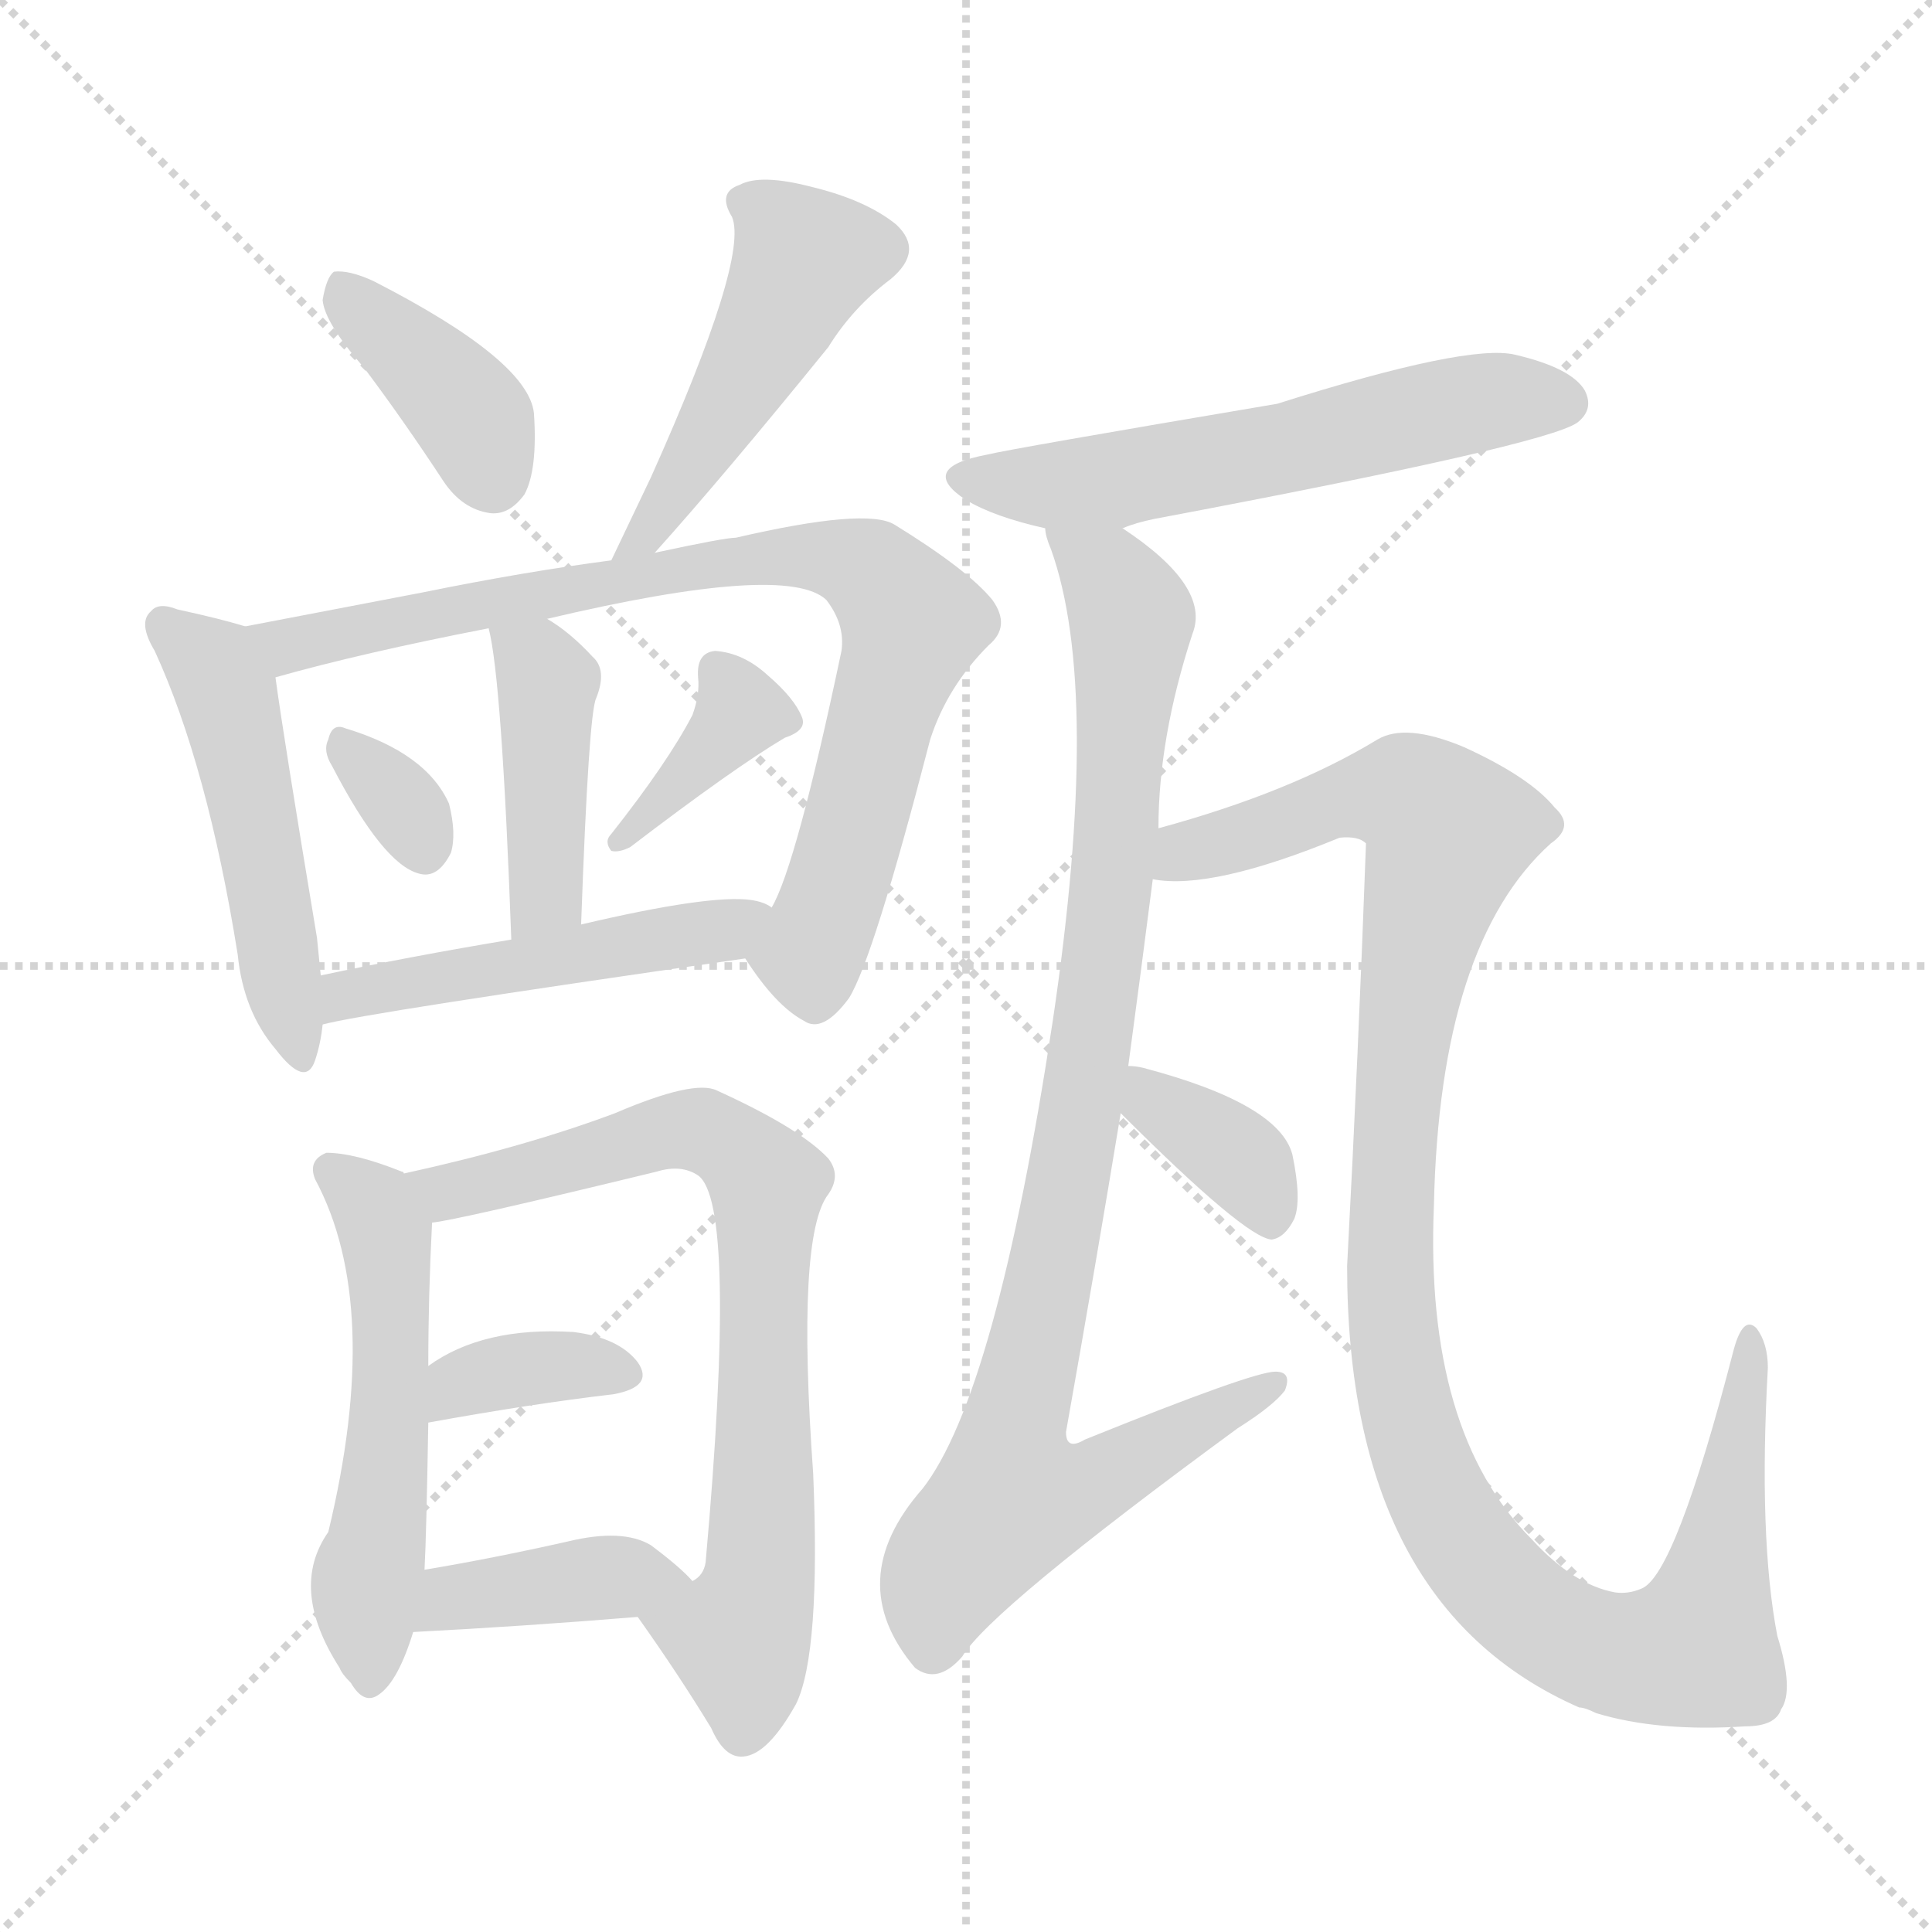 <svg version="1.1" viewBox="0 0 1024 1024" xmlns="http://www.w3.org/2000/svg">
  <g stroke="lightgray" stroke-dasharray="1,1" stroke-width="1" transform="scale(4, 4)">
    <line x1="0" y1="0" x2="256" y2="256"></line>
    <line x1="256" y1="0" x2="0" y2="256"></line>
    <line x1="128" y1="0" x2="128" y2="256"></line>
    <line x1="0" y1="128" x2="256" y2="128"></line>
  </g>
<g transform="scale(1, -1) translate(0, -900)">
   <style type="text/css">
    @keyframes keyframes0 {
      from {
       stroke: blue;
       stroke-dashoffset: 387;
       stroke-width: 128;
       }
       56% {
       animation-timing-function: step-end;
       stroke: blue;
       stroke-dashoffset: 0;
       stroke-width: 128;
       }
       to {
       stroke: black;
       stroke-width: 1024;
       }
       }
       #make-me-a-hanzi-animation-0 {
         animation: keyframes0 0.565s both;
         animation-delay: 0s;
         animation-timing-function: linear;
       }
    @keyframes keyframes1 {
      from {
       stroke: blue;
       stroke-dashoffset: 485;
       stroke-width: 128;
       }
       61% {
       animation-timing-function: step-end;
       stroke: blue;
       stroke-dashoffset: 0;
       stroke-width: 128;
       }
       to {
       stroke: black;
       stroke-width: 1024;
       }
       }
       #make-me-a-hanzi-animation-1 {
         animation: keyframes1 0.645s both;
         animation-delay: 0.565s;
         animation-timing-function: linear;
       }
    @keyframes keyframes2 {
      from {
       stroke: blue;
       stroke-dashoffset: 499;
       stroke-width: 128;
       }
       62% {
       animation-timing-function: step-end;
       stroke: blue;
       stroke-dashoffset: 0;
       stroke-width: 128;
       }
       to {
       stroke: black;
       stroke-width: 1024;
       }
       }
       #make-me-a-hanzi-animation-2 {
         animation: keyframes2 0.656s both;
         animation-delay: 1.21s;
         animation-timing-function: linear;
       }
    @keyframes keyframes3 {
      from {
       stroke: blue;
       stroke-dashoffset: 823;
       stroke-width: 128;
       }
       73% {
       animation-timing-function: step-end;
       stroke: blue;
       stroke-dashoffset: 0;
       stroke-width: 128;
       }
       to {
       stroke: black;
       stroke-width: 1024;
       }
       }
       #make-me-a-hanzi-animation-3 {
         animation: keyframes3 0.92s both;
         animation-delay: 1.866s;
         animation-timing-function: linear;
       }
    @keyframes keyframes4 {
      from {
       stroke: blue;
       stroke-dashoffset: 424;
       stroke-width: 128;
       }
       58% {
       animation-timing-function: step-end;
       stroke: blue;
       stroke-dashoffset: 0;
       stroke-width: 128;
       }
       to {
       stroke: black;
       stroke-width: 1024;
       }
       }
       #make-me-a-hanzi-animation-4 {
         animation: keyframes4 0.595s both;
         animation-delay: 2.785s;
         animation-timing-function: linear;
       }
    @keyframes keyframes5 {
      from {
       stroke: blue;
       stroke-dashoffset: 322;
       stroke-width: 128;
       }
       51% {
       animation-timing-function: step-end;
       stroke: blue;
       stroke-dashoffset: 0;
       stroke-width: 128;
       }
       to {
       stroke: black;
       stroke-width: 1024;
       }
       }
       #make-me-a-hanzi-animation-5 {
         animation: keyframes5 0.512s both;
         animation-delay: 3.381s;
         animation-timing-function: linear;
       }
    @keyframes keyframes6 {
      from {
       stroke: blue;
       stroke-dashoffset: 374;
       stroke-width: 128;
       }
       55% {
       animation-timing-function: step-end;
       stroke: blue;
       stroke-dashoffset: 0;
       stroke-width: 128;
       }
       to {
       stroke: black;
       stroke-width: 1024;
       }
       }
       #make-me-a-hanzi-animation-6 {
         animation: keyframes6 0.554s both;
         animation-delay: 3.893s;
         animation-timing-function: linear;
       }
    @keyframes keyframes7 {
      from {
       stroke: blue;
       stroke-dashoffset: 493;
       stroke-width: 128;
       }
       62% {
       animation-timing-function: step-end;
       stroke: blue;
       stroke-dashoffset: 0;
       stroke-width: 128;
       }
       to {
       stroke: black;
       stroke-width: 1024;
       }
       }
       #make-me-a-hanzi-animation-7 {
         animation: keyframes7 0.651s both;
         animation-delay: 4.447s;
         animation-timing-function: linear;
       }
    @keyframes keyframes8 {
      from {
       stroke: blue;
       stroke-dashoffset: 536;
       stroke-width: 128;
       }
       64% {
       animation-timing-function: step-end;
       stroke: blue;
       stroke-dashoffset: 0;
       stroke-width: 128;
       }
       to {
       stroke: black;
       stroke-width: 1024;
       }
       }
       #make-me-a-hanzi-animation-8 {
         animation: keyframes8 0.686s both;
         animation-delay: 5.098s;
         animation-timing-function: linear;
       }
    @keyframes keyframes9 {
      from {
       stroke: blue;
       stroke-dashoffset: 748;
       stroke-width: 128;
       }
       71% {
       animation-timing-function: step-end;
       stroke: blue;
       stroke-dashoffset: 0;
       stroke-width: 128;
       }
       to {
       stroke: black;
       stroke-width: 1024;
       }
       }
       #make-me-a-hanzi-animation-9 {
         animation: keyframes9 0.859s both;
         animation-delay: 5.784s;
         animation-timing-function: linear;
       }
    @keyframes keyframes10 {
      from {
       stroke: blue;
       stroke-dashoffset: 358;
       stroke-width: 128;
       }
       54% {
       animation-timing-function: step-end;
       stroke: blue;
       stroke-dashoffset: 0;
       stroke-width: 128;
       }
       to {
       stroke: black;
       stroke-width: 1024;
       }
       }
       #make-me-a-hanzi-animation-10 {
         animation: keyframes10 0.541s both;
         animation-delay: 6.643s;
         animation-timing-function: linear;
       }
    @keyframes keyframes11 {
      from {
       stroke: blue;
       stroke-dashoffset: 395;
       stroke-width: 128;
       }
       56% {
       animation-timing-function: step-end;
       stroke: blue;
       stroke-dashoffset: 0;
       stroke-width: 128;
       }
       to {
       stroke: black;
       stroke-width: 1024;
       }
       }
       #make-me-a-hanzi-animation-11 {
         animation: keyframes11 0.571s both;
         animation-delay: 7.184s;
         animation-timing-function: linear;
       }
    @keyframes keyframes12 {
      from {
       stroke: blue;
       stroke-dashoffset: 575;
       stroke-width: 128;
       }
       65% {
       animation-timing-function: step-end;
       stroke: blue;
       stroke-dashoffset: 0;
       stroke-width: 128;
       }
       to {
       stroke: black;
       stroke-width: 1024;
       }
       }
       #make-me-a-hanzi-animation-12 {
         animation: keyframes12 0.718s both;
         animation-delay: 7.756s;
         animation-timing-function: linear;
       }
    @keyframes keyframes13 {
      from {
       stroke: blue;
       stroke-dashoffset: 937;
       stroke-width: 128;
       }
       75% {
       animation-timing-function: step-end;
       stroke: blue;
       stroke-dashoffset: 0;
       stroke-width: 128;
       }
       to {
       stroke: black;
       stroke-width: 1024;
       }
       }
       #make-me-a-hanzi-animation-13 {
         animation: keyframes13 1.013s both;
         animation-delay: 8.474s;
         animation-timing-function: linear;
       }
    @keyframes keyframes14 {
      from {
       stroke: blue;
       stroke-dashoffset: 1118;
       stroke-width: 128;
       }
       78% {
       animation-timing-function: step-end;
       stroke: blue;
       stroke-dashoffset: 0;
       stroke-width: 128;
       }
       to {
       stroke: black;
       stroke-width: 1024;
       }
       }
       #make-me-a-hanzi-animation-14 {
         animation: keyframes14 1.16s both;
         animation-delay: 9.486s;
         animation-timing-function: linear;
       }
    @keyframes keyframes15 {
      from {
       stroke: blue;
       stroke-dashoffset: 365;
       stroke-width: 128;
       }
       54% {
       animation-timing-function: step-end;
       stroke: blue;
       stroke-dashoffset: 0;
       stroke-width: 128;
       }
       to {
       stroke: black;
       stroke-width: 1024;
       }
       }
       #make-me-a-hanzi-animation-15 {
         animation: keyframes15 0.547s both;
         animation-delay: 10.646s;
         animation-timing-function: linear;
       }
</style>
<path d="M 193.0 705.0 Q 214.0 677.0 235.0 645.0 Q 245.0 630.0 260.0 628.0 Q 270.0 627.0 278.0 638.0 Q 285.0 651.0 283.0 681.0 Q 280.0 709.0 198.0 751.0 Q 185.0 757.0 177.0 756.0 Q 173.0 753.0 171.0 741.0 Q 172.0 729.0 193.0 705.0 Z" fill="lightgray"></path> 
<path d="M 347.0 607.0 Q 383.0 647.0 439.0 716.0 Q 452.0 737.0 472.0 752.0 Q 490.0 767.0 475.0 781.0 Q 459.0 794.0 430.0 801.0 Q 403.0 808.0 392.0 802.0 Q 380.0 798.0 388.0 785.0 Q 397.0 763.0 345.0 647.0 Q 335.0 626.0 324.0 603.0 C 311.0 576.0 327.0 585.0 347.0 607.0 Z" fill="lightgray"></path> 
<path d="M 130.0 568.0 Q 117.0 572.0 94.0 577.0 Q 84.0 581.0 80.0 576.0 Q 73.0 570.0 82.0 555.0 Q 110.0 494.0 126.0 394.0 Q 129.0 364.0 146.0 344.0 Q 162.0 323.0 167.0 338.0 Q 170.0 347.0 171.0 357.0 L 170.0 383.0 Q 169.0 393.0 168.0 403.0 Q 150.0 511.0 146.0 541.0 C 143.0 564.0 143.0 564.0 130.0 568.0 Z" fill="lightgray"></path> 
<path d="M 395.0 392.0 Q 411.0 367.0 426.0 359.0 Q 436.0 352.0 450.0 371.0 Q 463.0 392.0 493.0 508.0 Q 502.0 536.0 524.0 558.0 Q 536.0 568.0 526.0 582.0 Q 513.0 598.0 474.0 622.0 Q 459.0 631.0 390.0 615.0 Q 384.0 615.0 347.0 607.0 L 324.0 603.0 Q 278.0 597.0 224.0 586.0 Q 172.0 576.0 130.0 568.0 C 101.0 562.0 117.0 533.0 146.0 541.0 Q 192.0 554.0 259.0 567.0 L 290.0 572.0 Q 417.0 602.0 438.0 582.0 Q 448.0 569.0 446.0 555.0 Q 422.0 441.0 409.0 419.0 C 397.0 391.0 393.0 394.0 395.0 392.0 Z" fill="lightgray"></path> 
<path d="M 308.0 410.0 Q 312.0 522.0 316.0 530.0 Q 322.0 545.0 314.0 552.0 Q 302.0 565.0 290.0 572.0 C 265.0 588.0 253.0 596.0 259.0 567.0 Q 266.0 540.0 271.0 402.0 C 272.0 372.0 307.0 380.0 308.0 410.0 Z" fill="lightgray"></path> 
<path d="M 176.0 494.0 Q 203.0 442.0 222.0 437.0 Q 232.0 434.0 239.0 448.0 Q 242.0 458.0 238.0 474.0 Q 226.0 501.0 183.0 514.0 Q 176.0 517.0 174.0 508.0 Q 171.0 502.0 176.0 494.0 Z" fill="lightgray"></path> 
<path d="M 367.0 521.0 Q 354.0 496.0 324.0 458.0 Q 320.0 454.0 324.0 449.0 Q 328.0 448.0 334.0 451.0 Q 389.0 493.0 416.0 509.0 Q 428.0 513.0 425.0 520.0 Q 421.0 530.0 407.0 542.0 Q 394.0 554.0 379.0 555.0 Q 369.0 554.0 370.0 541.0 Q 371.0 532.0 367.0 521.0 Z" fill="lightgray"></path> 
<path d="M 171.0 357.0 Q 193.0 363.0 395.0 392.0 C 425.0 396.0 436.0 407.0 409.0 419.0 Q 405.0 422.0 398.0 423.0 Q 376.0 426.0 308.0 410.0 L 271.0 402.0 Q 217.0 393.0 170.0 383.0 C 141.0 377.0 142.0 350.0 171.0 357.0 Z" fill="lightgray"></path> 
<path d="M 214.0 278.0 Q 214.0 279.0 213.0 279.0 Q 188.0 289.0 173.0 289.0 Q 163.0 285.0 167.0 275.0 Q 203.0 208.0 174.0 88.0 Q 153.0 58.0 180.0 16.0 Q 181.0 13.0 186.0 8.0 Q 193.0 -4.0 201.0 2.0 Q 211.0 9.0 219.0 35.0 L 225.0 68.0 Q 226.0 86.0 227.0 146.0 L 227.0 176.0 Q 227.0 213.0 229.0 252.0 C 230.0 271.0 230.0 271.0 214.0 278.0 Z" fill="lightgray"></path> 
<path d="M 338.0 43.0 Q 360.0 12.0 377.0 -16.0 Q 384.0 -32.0 394.0 -31.0 Q 407.0 -30.0 422.0 -3.0 Q 435.0 24.0 431.0 119.0 Q 422.0 245.0 439.0 267.0 Q 446.0 277.0 439.0 286.0 Q 424.0 302.0 380.0 322.0 Q 368.0 328.0 326.0 310.0 Q 278.0 292.0 214.0 278.0 C 185.0 271.0 199.0 247.0 229.0 252.0 Q 241.0 253.0 348.0 279.0 Q 361.0 283.0 370.0 277.0 Q 391.0 262.0 374.0 72.0 Q 373.0 65.0 367.0 62.0 C 353.0 36.0 328.0 58.0 338.0 43.0 Z" fill="lightgray"></path> 
<path d="M 227.0 146.0 Q 282.0 156.0 325.0 161.0 Q 347.0 165.0 338.0 178.0 Q 328.0 191.0 304.0 194.0 Q 256.0 197.0 227.0 176.0 C 202.0 159.0 197.0 141.0 227.0 146.0 Z" fill="lightgray"></path> 
<path d="M 219.0 35.0 Q 277.0 38.0 338.0 43.0 C 368.0 45.0 382.0 47.0 367.0 62.0 Q 361.0 69.0 345.0 81.0 Q 330.0 90.0 301.0 83.0 Q 261.0 74.0 225.0 68.0 C 195.0 63.0 189.0 33.0 219.0 35.0 Z" fill="lightgray"></path> 
<path d="M 595.0 620.0 Q 602.0 623.0 612.0 625.0 Q 819.0 664.0 836.0 676.0 Q 845.0 683.0 840.0 693.0 Q 833.0 705.0 803.0 712.0 Q 778.0 718.0 677.0 686.0 Q 535.0 662.0 523.0 659.0 Q 486.0 652.0 512.0 635.0 Q 527.0 626.0 554.0 620.0 L 595.0 620.0 Z" fill="lightgray"></path> 
<path d="M 598.0 335.0 Q 605.0 387.0 611.0 434.0 L 614.0 461.0 Q 614.0 509.0 632.0 564.0 Q 642.0 589.0 595.0 620.0 C 571.0 638.0 545.0 649.0 554.0 620.0 Q 554.0 616.0 557.0 609.0 Q 584.0 534.0 558.0 359.0 Q 528.0 161.0 489.0 111.0 Q 446.0 62.0 485.0 16.0 Q 497.0 7.0 510.0 22.0 Q 525.0 47.0 656.0 143.0 Q 675.0 155.0 681.0 163.0 Q 685.0 173.0 676.0 173.0 Q 664.0 173.0 575.0 137.0 Q 565.0 131.0 565.0 141.0 Q 581.0 231.0 594.0 310.0 L 598.0 335.0 Z" fill="lightgray"></path> 
<path d="M 611.0 434.0 Q 642.0 428.0 710.0 456.0 Q 720.0 457.0 724.0 453.0 Q 720.0 342.0 714.0 229.0 Q 714.0 49.0 837.0 -5.0 Q 840.0 -5.0 846.0 -8.0 Q 879.0 -18.0 925.0 -15.0 Q 941.0 -15.0 944.0 -6.0 Q 951.0 4.0 942.0 33.0 Q 932.0 85.0 937.0 175.0 Q 937.0 188.0 931.0 196.0 Q 924.0 203.0 919.0 185.0 Q 888.0 65.0 870.0 58.0 Q 863.0 55.0 856.0 56.0 Q 834.0 60.0 812.0 84.0 Q 755.0 141.0 760.0 261.0 Q 763.0 400.0 822.0 453.0 Q 835.0 462.0 824.0 472.0 Q 811.0 488.0 776.0 504.0 Q 745.0 517.0 730.0 508.0 Q 684.0 480.0 614.0 461.0 C 585.0 453.0 581.0 434.0 611.0 434.0 Z" fill="lightgray"></path> 
<path d="M 594.0 310.0 Q 660.0 244.0 674.0 243.0 Q 681.0 244.0 686.0 254.0 Q 690.0 264.0 685.0 288.0 Q 678.0 315.0 606.0 334.0 Q 602.0 335.0 598.0 335.0 C 568.0 337.0 573.0 331.0 594.0 310.0 Z" fill="lightgray"></path> 
      <clipPath id="make-me-a-hanzi-clip-0">
      <path d="M 193.0 705.0 Q 214.0 677.0 235.0 645.0 Q 245.0 630.0 260.0 628.0 Q 270.0 627.0 278.0 638.0 Q 285.0 651.0 283.0 681.0 Q 280.0 709.0 198.0 751.0 Q 185.0 757.0 177.0 756.0 Q 173.0 753.0 171.0 741.0 Q 172.0 729.0 193.0 705.0 Z" fill="lightgray"></path>
      </clipPath>
      <path clip-path="url(#make-me-a-hanzi-clip-0)" d="M 181.0 749.0 L 241.0 690.0 L 261.0 648.0 " fill="none" id="make-me-a-hanzi-animation-0" stroke-dasharray="259 518" stroke-linecap="round"></path>

      <clipPath id="make-me-a-hanzi-clip-1">
      <path d="M 347.0 607.0 Q 383.0 647.0 439.0 716.0 Q 452.0 737.0 472.0 752.0 Q 490.0 767.0 475.0 781.0 Q 459.0 794.0 430.0 801.0 Q 403.0 808.0 392.0 802.0 Q 380.0 798.0 388.0 785.0 Q 397.0 763.0 345.0 647.0 Q 335.0 626.0 324.0 603.0 C 311.0 576.0 327.0 585.0 347.0 607.0 Z" fill="lightgray"></path>
      </clipPath>
      <path clip-path="url(#make-me-a-hanzi-clip-1)" d="M 394.0 793.0 L 417.0 776.0 L 426.0 763.0 L 423.0 754.0 L 359.0 640.0 L 344.0 618.0 L 329.0 608.0 " fill="none" id="make-me-a-hanzi-animation-1" stroke-dasharray="357 714" stroke-linecap="round"></path>

      <clipPath id="make-me-a-hanzi-clip-2">
      <path d="M 130.0 568.0 Q 117.0 572.0 94.0 577.0 Q 84.0 581.0 80.0 576.0 Q 73.0 570.0 82.0 555.0 Q 110.0 494.0 126.0 394.0 Q 129.0 364.0 146.0 344.0 Q 162.0 323.0 167.0 338.0 Q 170.0 347.0 171.0 357.0 L 170.0 383.0 Q 169.0 393.0 168.0 403.0 Q 150.0 511.0 146.0 541.0 C 143.0 564.0 143.0 564.0 130.0 568.0 Z" fill="lightgray"></path>
      </clipPath>
      <path clip-path="url(#make-me-a-hanzi-clip-2)" d="M 88.0 569.0 L 114.0 546.0 L 120.0 533.0 L 157.0 343.0 " fill="none" id="make-me-a-hanzi-animation-2" stroke-dasharray="371 742" stroke-linecap="round"></path>

      <clipPath id="make-me-a-hanzi-clip-3">
      <path d="M 395.0 392.0 Q 411.0 367.0 426.0 359.0 Q 436.0 352.0 450.0 371.0 Q 463.0 392.0 493.0 508.0 Q 502.0 536.0 524.0 558.0 Q 536.0 568.0 526.0 582.0 Q 513.0 598.0 474.0 622.0 Q 459.0 631.0 390.0 615.0 Q 384.0 615.0 347.0 607.0 L 324.0 603.0 Q 278.0 597.0 224.0 586.0 Q 172.0 576.0 130.0 568.0 C 101.0 562.0 117.0 533.0 146.0 541.0 Q 192.0 554.0 259.0 567.0 L 290.0 572.0 Q 417.0 602.0 438.0 582.0 Q 448.0 569.0 446.0 555.0 Q 422.0 441.0 409.0 419.0 C 397.0 391.0 393.0 394.0 395.0 392.0 Z" fill="lightgray"></path>
      </clipPath>
      <path clip-path="url(#make-me-a-hanzi-clip-3)" d="M 138.0 564.0 L 161.0 559.0 L 403.0 606.0 L 440.0 605.0 L 461.0 597.0 L 483.0 570.0 L 429.0 395.0 L 432.0 376.0 " fill="none" id="make-me-a-hanzi-animation-3" stroke-dasharray="695 1390" stroke-linecap="round"></path>

      <clipPath id="make-me-a-hanzi-clip-4">
      <path d="M 308.0 410.0 Q 312.0 522.0 316.0 530.0 Q 322.0 545.0 314.0 552.0 Q 302.0 565.0 290.0 572.0 C 265.0 588.0 253.0 596.0 259.0 567.0 Q 266.0 540.0 271.0 402.0 C 272.0 372.0 307.0 380.0 308.0 410.0 Z" fill="lightgray"></path>
      </clipPath>
      <path clip-path="url(#make-me-a-hanzi-clip-4)" d="M 267.0 566.0 L 285.0 549.0 L 290.0 535.0 L 291.0 427.0 L 275.0 414.0 " fill="none" id="make-me-a-hanzi-animation-4" stroke-dasharray="296 592" stroke-linecap="round"></path>

      <clipPath id="make-me-a-hanzi-clip-5">
      <path d="M 176.0 494.0 Q 203.0 442.0 222.0 437.0 Q 232.0 434.0 239.0 448.0 Q 242.0 458.0 238.0 474.0 Q 226.0 501.0 183.0 514.0 Q 176.0 517.0 174.0 508.0 Q 171.0 502.0 176.0 494.0 Z" fill="lightgray"></path>
      </clipPath>
      <path clip-path="url(#make-me-a-hanzi-clip-5)" d="M 184.0 502.0 L 212.0 475.0 L 225.0 451.0 " fill="none" id="make-me-a-hanzi-animation-5" stroke-dasharray="194 388" stroke-linecap="round"></path>

      <clipPath id="make-me-a-hanzi-clip-6">
      <path d="M 367.0 521.0 Q 354.0 496.0 324.0 458.0 Q 320.0 454.0 324.0 449.0 Q 328.0 448.0 334.0 451.0 Q 389.0 493.0 416.0 509.0 Q 428.0 513.0 425.0 520.0 Q 421.0 530.0 407.0 542.0 Q 394.0 554.0 379.0 555.0 Q 369.0 554.0 370.0 541.0 Q 371.0 532.0 367.0 521.0 Z" fill="lightgray"></path>
      </clipPath>
      <path clip-path="url(#make-me-a-hanzi-clip-6)" d="M 380.0 544.0 L 391.0 520.0 L 328.0 454.0 " fill="none" id="make-me-a-hanzi-animation-6" stroke-dasharray="246 492" stroke-linecap="round"></path>

      <clipPath id="make-me-a-hanzi-clip-7">
      <path d="M 171.0 357.0 Q 193.0 363.0 395.0 392.0 C 425.0 396.0 436.0 407.0 409.0 419.0 Q 405.0 422.0 398.0 423.0 Q 376.0 426.0 308.0 410.0 L 271.0 402.0 Q 217.0 393.0 170.0 383.0 C 141.0 377.0 142.0 350.0 171.0 357.0 Z" fill="lightgray"></path>
      </clipPath>
      <path clip-path="url(#make-me-a-hanzi-clip-7)" d="M 171.0 364.0 L 207.0 378.0 L 380.0 404.0 L 401.0 415.0 " fill="none" id="make-me-a-hanzi-animation-7" stroke-dasharray="365 730" stroke-linecap="round"></path>

      <clipPath id="make-me-a-hanzi-clip-8">
      <path d="M 214.0 278.0 Q 214.0 279.0 213.0 279.0 Q 188.0 289.0 173.0 289.0 Q 163.0 285.0 167.0 275.0 Q 203.0 208.0 174.0 88.0 Q 153.0 58.0 180.0 16.0 Q 181.0 13.0 186.0 8.0 Q 193.0 -4.0 201.0 2.0 Q 211.0 9.0 219.0 35.0 L 225.0 68.0 Q 226.0 86.0 227.0 146.0 L 227.0 176.0 Q 227.0 213.0 229.0 252.0 C 230.0 271.0 230.0 271.0 214.0 278.0 Z" fill="lightgray"></path>
      </clipPath>
      <path clip-path="url(#make-me-a-hanzi-clip-8)" d="M 178.0 279.0 L 199.0 260.0 L 206.0 230.0 L 207.0 169.0 L 194.0 63.0 L 195.0 10.0 " fill="none" id="make-me-a-hanzi-animation-8" stroke-dasharray="408 816" stroke-linecap="round"></path>

      <clipPath id="make-me-a-hanzi-clip-9">
      <path d="M 338.0 43.0 Q 360.0 12.0 377.0 -16.0 Q 384.0 -32.0 394.0 -31.0 Q 407.0 -30.0 422.0 -3.0 Q 435.0 24.0 431.0 119.0 Q 422.0 245.0 439.0 267.0 Q 446.0 277.0 439.0 286.0 Q 424.0 302.0 380.0 322.0 Q 368.0 328.0 326.0 310.0 Q 278.0 292.0 214.0 278.0 C 185.0 271.0 199.0 247.0 229.0 252.0 Q 241.0 253.0 348.0 279.0 Q 361.0 283.0 370.0 277.0 Q 391.0 262.0 374.0 72.0 Q 373.0 65.0 367.0 62.0 C 353.0 36.0 328.0 58.0 338.0 43.0 Z" fill="lightgray"></path>
      </clipPath>
      <path clip-path="url(#make-me-a-hanzi-clip-9)" d="M 223.0 275.0 L 236.0 268.0 L 358.0 301.0 L 379.0 299.0 L 406.0 273.0 L 406.0 130.0 L 403.0 67.0 L 391.0 32.0 L 394.0 -17.0 " fill="none" id="make-me-a-hanzi-animation-9" stroke-dasharray="620 1240" stroke-linecap="round"></path>

      <clipPath id="make-me-a-hanzi-clip-10">
      <path d="M 227.0 146.0 Q 282.0 156.0 325.0 161.0 Q 347.0 165.0 338.0 178.0 Q 328.0 191.0 304.0 194.0 Q 256.0 197.0 227.0 176.0 C 202.0 159.0 197.0 141.0 227.0 146.0 Z" fill="lightgray"></path>
      </clipPath>
      <path clip-path="url(#make-me-a-hanzi-clip-10)" d="M 234.0 154.0 L 253.0 170.0 L 295.0 177.0 L 329.0 171.0 " fill="none" id="make-me-a-hanzi-animation-10" stroke-dasharray="230 460" stroke-linecap="round"></path>

      <clipPath id="make-me-a-hanzi-clip-11">
      <path d="M 219.0 35.0 Q 277.0 38.0 338.0 43.0 C 368.0 45.0 382.0 47.0 367.0 62.0 Q 361.0 69.0 345.0 81.0 Q 330.0 90.0 301.0 83.0 Q 261.0 74.0 225.0 68.0 C 195.0 63.0 189.0 33.0 219.0 35.0 Z" fill="lightgray"></path>
      </clipPath>
      <path clip-path="url(#make-me-a-hanzi-clip-11)" d="M 226.0 39.0 L 250.0 55.0 L 360.0 63.0 " fill="none" id="make-me-a-hanzi-animation-11" stroke-dasharray="267 534" stroke-linecap="round"></path>

      <clipPath id="make-me-a-hanzi-clip-12">
      <path d="M 595.0 620.0 Q 602.0 623.0 612.0 625.0 Q 819.0 664.0 836.0 676.0 Q 845.0 683.0 840.0 693.0 Q 833.0 705.0 803.0 712.0 Q 778.0 718.0 677.0 686.0 Q 535.0 662.0 523.0 659.0 Q 486.0 652.0 512.0 635.0 Q 527.0 626.0 554.0 620.0 L 595.0 620.0 Z" fill="lightgray"></path>
      </clipPath>
      <path clip-path="url(#make-me-a-hanzi-clip-12)" d="M 515.0 648.0 L 551.0 642.0 L 588.0 645.0 L 786.0 687.0 L 829.0 687.0 " fill="none" id="make-me-a-hanzi-animation-12" stroke-dasharray="447 894" stroke-linecap="round"></path>

      <clipPath id="make-me-a-hanzi-clip-13">
      <path d="M 598.0 335.0 Q 605.0 387.0 611.0 434.0 L 614.0 461.0 Q 614.0 509.0 632.0 564.0 Q 642.0 589.0 595.0 620.0 C 571.0 638.0 545.0 649.0 554.0 620.0 Q 554.0 616.0 557.0 609.0 Q 584.0 534.0 558.0 359.0 Q 528.0 161.0 489.0 111.0 Q 446.0 62.0 485.0 16.0 Q 497.0 7.0 510.0 22.0 Q 525.0 47.0 656.0 143.0 Q 675.0 155.0 681.0 163.0 Q 685.0 173.0 676.0 173.0 Q 664.0 173.0 575.0 137.0 Q 565.0 131.0 565.0 141.0 Q 581.0 231.0 594.0 310.0 L 598.0 335.0 Z" fill="lightgray"></path>
      </clipPath>
      <path clip-path="url(#make-me-a-hanzi-clip-13)" d="M 561.0 616.0 L 589.0 594.0 L 600.0 573.0 L 588.0 416.0 L 572.0 306.0 L 536.0 137.0 L 538.0 107.0 L 575.0 112.0 L 674.0 166.0 " fill="none" id="make-me-a-hanzi-animation-13" stroke-dasharray="809 1618" stroke-linecap="round"></path>

      <clipPath id="make-me-a-hanzi-clip-14">
      <path d="M 611.0 434.0 Q 642.0 428.0 710.0 456.0 Q 720.0 457.0 724.0 453.0 Q 720.0 342.0 714.0 229.0 Q 714.0 49.0 837.0 -5.0 Q 840.0 -5.0 846.0 -8.0 Q 879.0 -18.0 925.0 -15.0 Q 941.0 -15.0 944.0 -6.0 Q 951.0 4.0 942.0 33.0 Q 932.0 85.0 937.0 175.0 Q 937.0 188.0 931.0 196.0 Q 924.0 203.0 919.0 185.0 Q 888.0 65.0 870.0 58.0 Q 863.0 55.0 856.0 56.0 Q 834.0 60.0 812.0 84.0 Q 755.0 141.0 760.0 261.0 Q 763.0 400.0 822.0 453.0 Q 835.0 462.0 824.0 472.0 Q 811.0 488.0 776.0 504.0 Q 745.0 517.0 730.0 508.0 Q 684.0 480.0 614.0 461.0 C 585.0 453.0 581.0 434.0 611.0 434.0 Z" fill="lightgray"></path>
      </clipPath>
      <path clip-path="url(#make-me-a-hanzi-clip-14)" d="M 617.0 440.0 L 629.0 450.0 L 706.0 475.0 L 747.0 478.0 L 766.0 463.0 L 741.0 326.0 L 737.0 200.0 L 746.0 148.0 L 762.0 105.0 L 792.0 62.0 L 820.0 38.0 L 861.0 22.0 L 900.0 27.0 L 910.0 62.0 L 927.0 188.0 " fill="none" id="make-me-a-hanzi-animation-14" stroke-dasharray="990 1980" stroke-linecap="round"></path>

      <clipPath id="make-me-a-hanzi-clip-15">
      <path d="M 594.0 310.0 Q 660.0 244.0 674.0 243.0 Q 681.0 244.0 686.0 254.0 Q 690.0 264.0 685.0 288.0 Q 678.0 315.0 606.0 334.0 Q 602.0 335.0 598.0 335.0 C 568.0 337.0 573.0 331.0 594.0 310.0 Z" fill="lightgray"></path>
      </clipPath>
      <path clip-path="url(#make-me-a-hanzi-clip-15)" d="M 601.0 328.0 L 660.0 282.0 L 674.0 251.0 " fill="none" id="make-me-a-hanzi-animation-15" stroke-dasharray="237 474" stroke-linecap="round"></path>

</g>
</svg>
